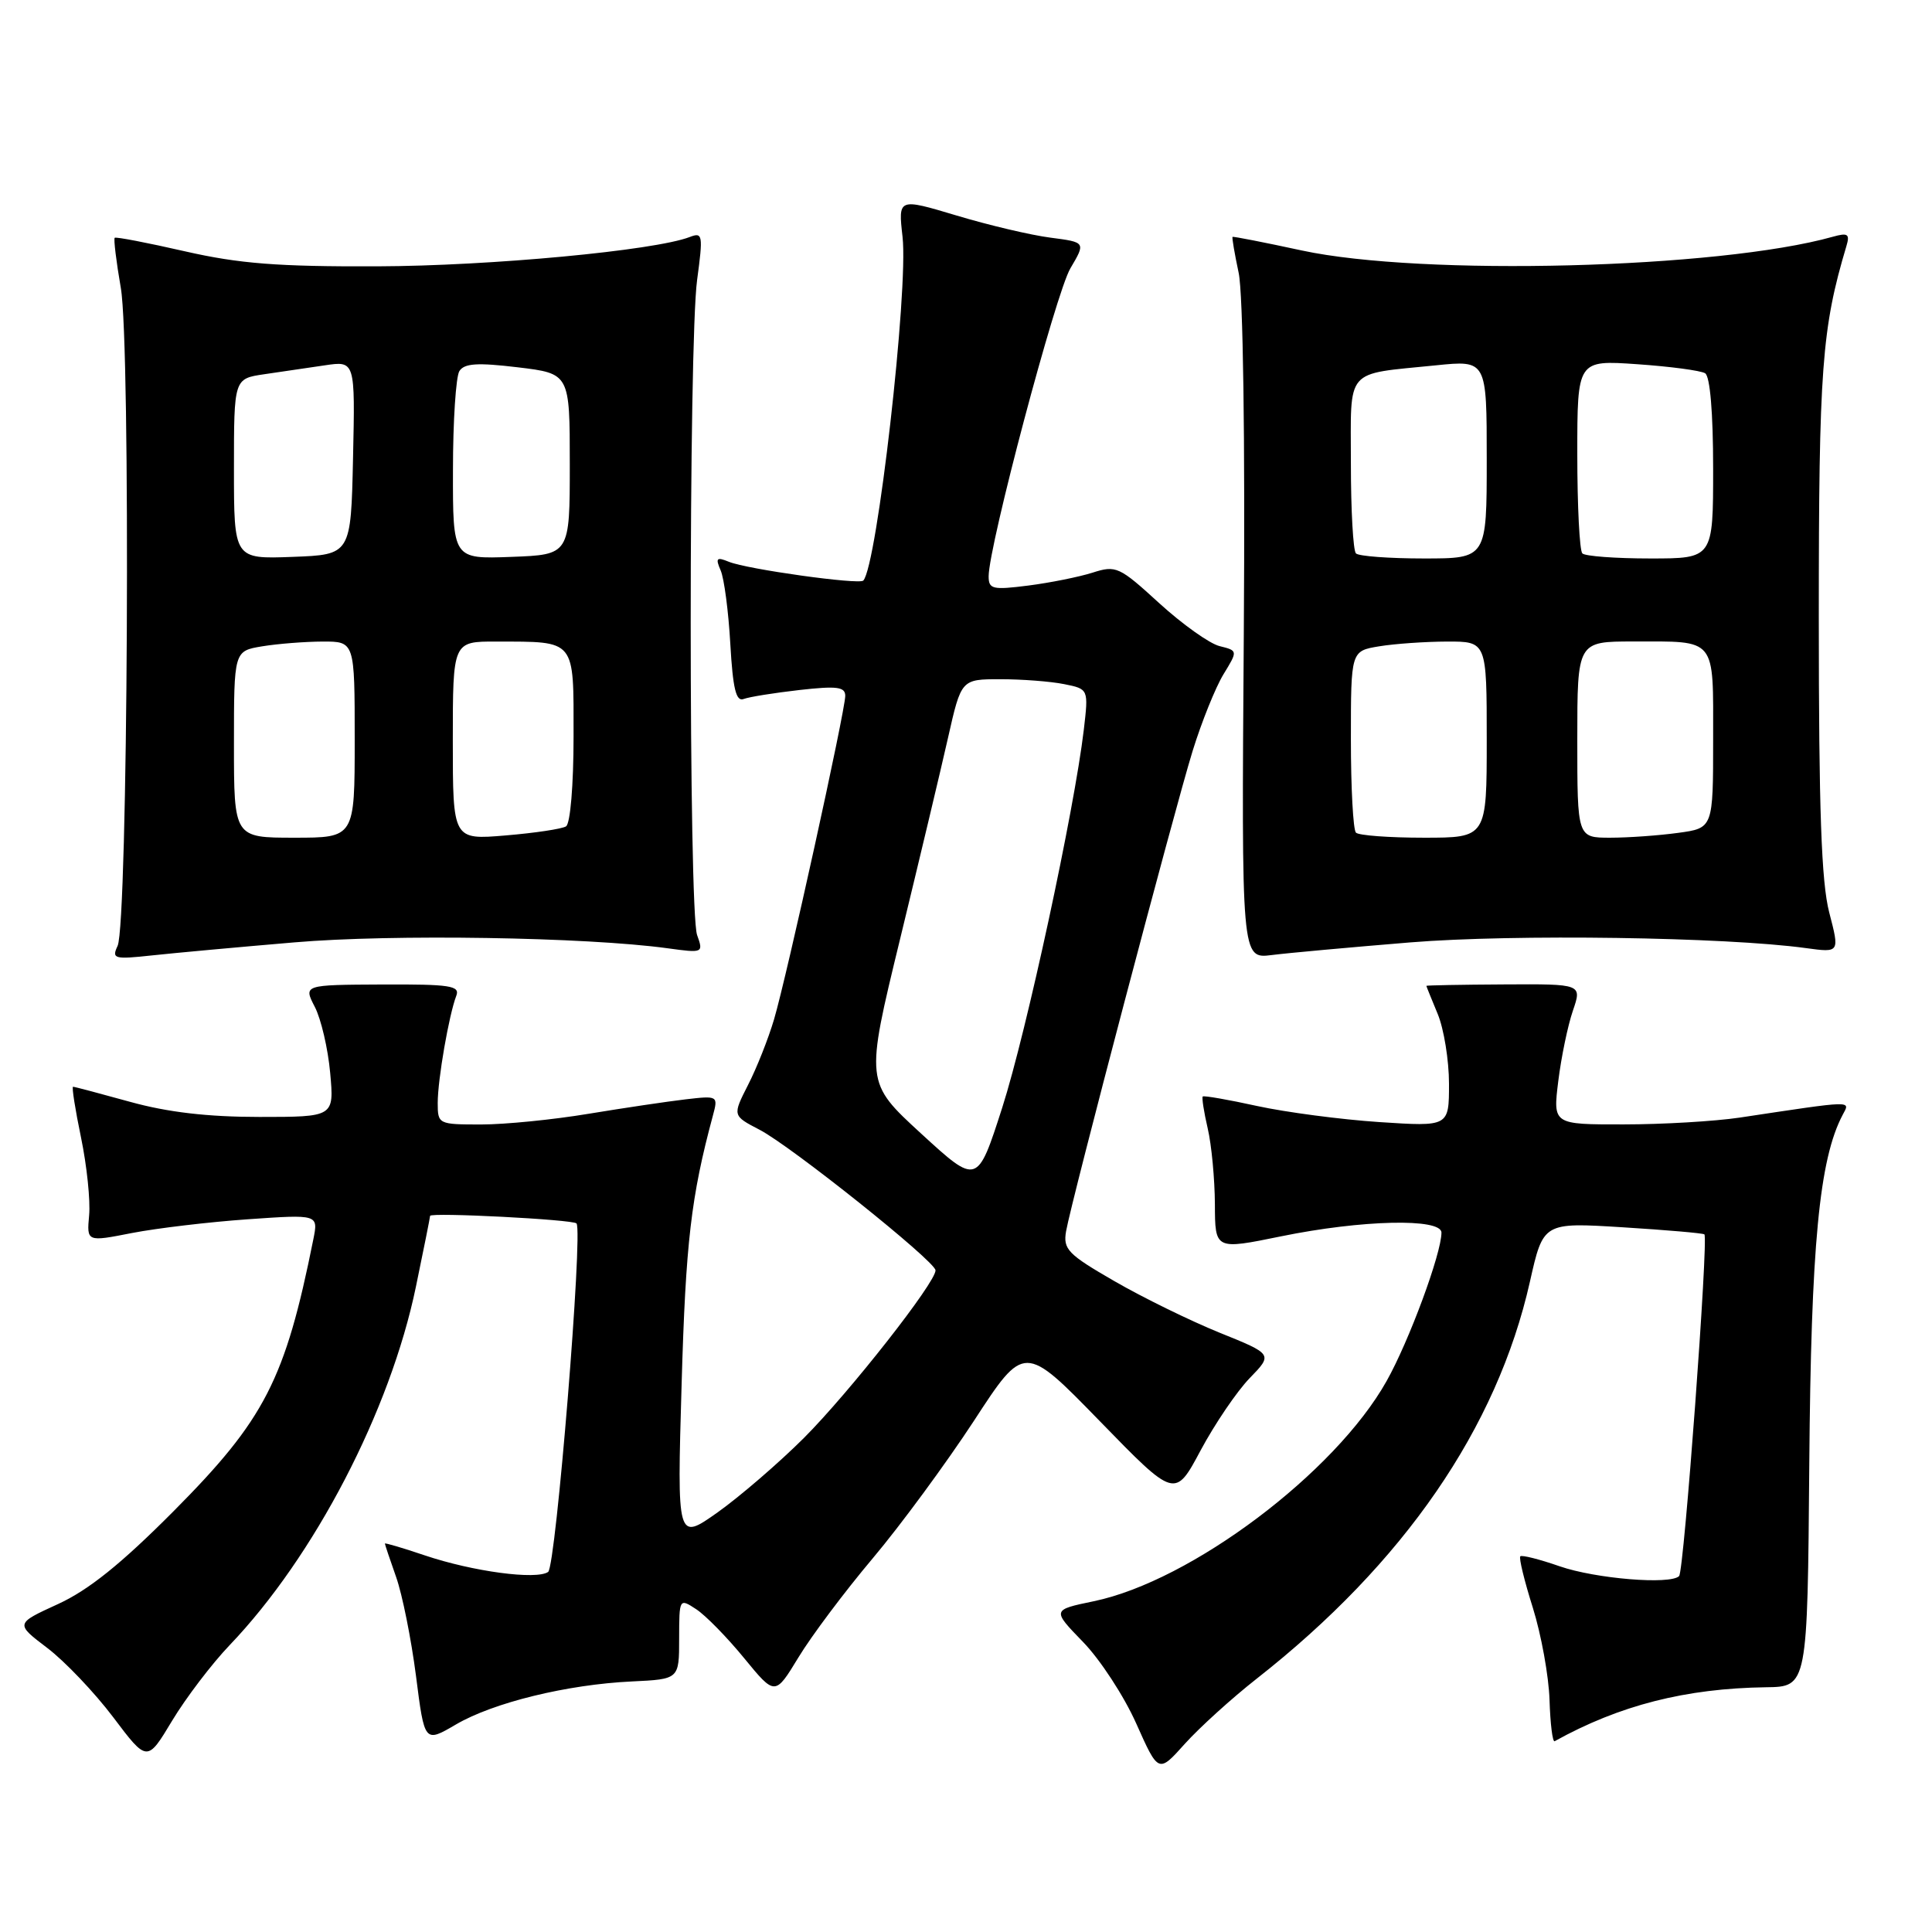 <?xml version="1.0" encoding="UTF-8" standalone="no"?>
<!DOCTYPE svg PUBLIC "-//W3C//DTD SVG 1.1//EN" "http://www.w3.org/Graphics/SVG/1.1/DTD/svg11.dtd" >
<svg xmlns="http://www.w3.org/2000/svg" xmlns:xlink="http://www.w3.org/1999/xlink" version="1.1" viewBox="0 0 256 256">
 <g >
 <path fill="currentColor"
d=" M 166.50 222.45 C 186.05 207.11 198.36 189.21 202.72 169.84 C 204.49 161.97 204.49 161.97 214.99 162.62 C 220.77 162.98 225.65 163.40 225.84 163.56 C 226.40 164.03 223.14 208.20 222.49 208.84 C 221.33 210.01 211.42 209.19 206.66 207.54 C 203.99 206.61 201.65 206.02 201.45 206.22 C 201.24 206.42 201.99 209.49 203.11 213.04 C 204.22 216.59 205.22 222.09 205.32 225.25 C 205.42 228.41 205.72 230.87 206.00 230.72 C 214.59 225.95 223.36 223.72 234.00 223.57 C 239.50 223.50 239.50 223.50 239.74 194.00 C 239.97 165.03 241.06 153.60 244.16 147.73 C 245.18 145.80 245.86 145.78 230.50 148.09 C 227.20 148.58 220.29 148.99 215.13 148.99 C 205.77 149.00 205.77 149.00 206.48 143.25 C 206.87 140.09 207.74 135.90 208.41 133.94 C 209.63 130.38 209.63 130.38 199.32 130.44 C 193.64 130.47 189.00 130.56 189.00 130.63 C 189.00 130.70 189.68 132.37 190.50 134.35 C 191.32 136.32 192.00 140.49 192.00 143.61 C 192.00 149.29 192.00 149.29 182.75 148.68 C 177.66 148.34 170.38 147.38 166.57 146.55 C 162.76 145.71 159.52 145.15 159.37 145.29 C 159.23 145.44 159.52 147.34 160.03 149.53 C 160.54 151.71 160.96 156.23 160.98 159.56 C 161.00 165.61 161.00 165.61 169.75 163.82 C 180.45 161.63 191.00 161.39 191.00 163.33 C 191.00 166.09 186.71 177.70 183.73 183.00 C 176.91 195.15 157.83 209.49 144.94 212.17 C 139.39 213.32 139.39 213.32 143.50 217.56 C 145.77 219.89 148.95 224.76 150.56 228.38 C 153.50 234.97 153.50 234.97 157.00 231.06 C 158.93 228.92 163.20 225.04 166.50 222.45 Z  M 30.42 218.00 C 41.67 206.24 51.71 186.92 55.11 170.50 C 56.14 165.55 56.98 161.33 56.99 161.11 C 57.00 160.62 75.95 161.59 76.39 162.11 C 77.27 163.14 73.66 207.58 72.63 208.29 C 71.08 209.37 62.64 208.24 56.27 206.09 C 53.37 205.11 51.00 204.41 51.00 204.53 C 51.00 204.65 51.67 206.65 52.49 208.97 C 53.31 211.29 54.49 217.18 55.12 222.06 C 56.25 230.94 56.25 230.94 60.40 228.51 C 65.36 225.60 75.16 223.20 83.74 222.80 C 89.99 222.50 89.99 222.50 89.99 217.13 C 90.00 211.79 90.01 211.76 92.25 213.23 C 93.49 214.04 96.35 216.96 98.60 219.71 C 102.70 224.71 102.70 224.71 105.80 219.61 C 107.50 216.80 111.92 210.90 115.63 206.50 C 119.34 202.10 125.37 193.89 129.05 188.27 C 135.72 178.03 135.72 178.03 145.71 188.29 C 155.69 198.55 155.69 198.55 159.09 192.18 C 160.97 188.67 163.89 184.37 165.58 182.62 C 168.67 179.44 168.67 179.44 161.58 176.58 C 157.69 175.00 151.42 171.93 147.65 169.75 C 141.49 166.20 140.85 165.53 141.26 163.15 C 141.96 159.12 155.57 107.47 158.03 99.50 C 159.22 95.65 161.06 91.09 162.11 89.36 C 164.03 86.22 164.03 86.22 161.59 85.61 C 160.26 85.28 156.66 82.71 153.60 79.92 C 148.31 75.08 147.88 74.88 144.77 75.88 C 142.97 76.45 139.14 77.22 136.25 77.59 C 131.53 78.19 131.00 78.07 131.00 76.37 C 131.00 72.36 139.90 38.83 141.83 35.56 C 143.87 32.10 143.87 32.10 139.19 31.49 C 136.61 31.16 131.01 29.84 126.76 28.56 C 119.01 26.24 119.01 26.24 119.59 31.37 C 120.39 38.44 116.21 75.01 114.39 76.93 C 113.84 77.50 99.00 75.43 96.58 74.44 C 94.95 73.77 94.78 73.95 95.49 75.58 C 95.95 76.63 96.53 81.02 96.77 85.32 C 97.11 91.26 97.53 93.01 98.54 92.62 C 99.27 92.34 102.60 91.81 105.93 91.43 C 110.90 90.87 112.00 91.01 112.00 92.20 C 112.00 94.18 104.26 129.35 102.56 135.09 C 101.81 137.62 100.27 141.52 99.12 143.76 C 97.05 147.83 97.05 147.83 100.65 149.70 C 104.83 151.87 123.90 167.10 123.96 168.32 C 124.04 169.87 112.56 184.49 106.53 190.53 C 103.21 193.84 98.07 198.27 95.11 200.38 C 89.71 204.20 89.71 204.20 90.32 183.35 C 90.86 164.62 91.56 158.60 94.46 147.83 C 95.17 145.20 95.13 145.17 90.84 145.67 C 88.45 145.95 82.67 146.81 78.00 147.58 C 73.33 148.36 66.91 149.00 63.75 149.00 C 58.09 149.00 58.00 148.96 58.00 146.14 C 58.00 143.04 59.49 134.47 60.46 131.95 C 60.98 130.61 59.65 130.41 50.63 130.45 C 40.21 130.50 40.21 130.50 41.71 133.41 C 42.54 135.01 43.46 138.95 43.75 142.16 C 44.28 148.00 44.28 148.00 34.37 148.00 C 27.53 148.00 22.22 147.38 17.24 146.00 C 13.27 144.90 9.87 144.00 9.68 144.00 C 9.49 144.00 9.97 147.04 10.74 150.75 C 11.51 154.46 11.99 159.09 11.81 161.03 C 11.49 164.56 11.49 164.56 17.49 163.38 C 20.80 162.74 27.70 161.92 32.84 161.56 C 42.18 160.91 42.18 160.91 41.52 164.21 C 37.79 182.82 35.09 188.08 23.01 200.23 C 16.06 207.22 11.74 210.69 7.68 212.55 C 2.02 215.14 2.02 215.14 6.26 218.36 C 8.59 220.13 12.52 224.26 15.00 227.54 C 19.50 233.51 19.50 233.51 22.81 228.00 C 24.63 224.98 28.06 220.47 30.42 218.00 Z  M 39.00 124.87 C 51.92 123.76 77.64 124.17 88.45 125.65 C 93.17 126.30 93.22 126.27 92.37 123.90 C 91.24 120.77 91.24 45.44 92.37 37.10 C 93.18 31.10 93.11 30.74 91.38 31.41 C 86.71 33.20 64.97 35.24 50.00 35.29 C 36.81 35.34 31.70 34.94 24.50 33.30 C 19.55 32.17 15.37 31.36 15.20 31.51 C 15.04 31.65 15.40 34.64 16.01 38.16 C 17.33 45.70 16.95 122.45 15.58 125.34 C 14.78 127.04 15.13 127.14 20.11 126.60 C 23.07 126.28 31.57 125.50 39.00 124.87 Z  M 186.90 124.87 C 200.54 123.76 228.63 124.16 239.31 125.63 C 243.77 126.24 243.77 126.24 242.38 120.90 C 241.34 116.87 241.00 107.33 241.00 81.84 C 241.00 48.85 241.40 43.52 244.66 32.60 C 245.14 31.01 244.85 30.81 242.86 31.37 C 227.76 35.61 188.43 36.62 172.50 33.19 C 167.55 32.12 163.42 31.31 163.32 31.39 C 163.22 31.46 163.59 33.61 164.13 36.16 C 164.72 38.94 164.99 58.03 164.81 83.92 C 164.50 127.05 164.50 127.05 168.50 126.55 C 170.70 126.27 178.98 125.52 186.90 124.87 Z  M 122.07 150.22 C 114.65 143.41 114.65 143.41 119.26 124.45 C 121.79 114.03 124.66 102.01 125.62 97.75 C 127.37 90.00 127.37 90.00 132.56 90.00 C 135.41 90.00 139.21 90.29 141.00 90.65 C 144.24 91.30 144.24 91.30 143.61 96.70 C 142.34 107.42 136.02 136.72 132.80 146.77 C 129.50 157.03 129.50 157.03 122.07 150.22 Z  M 31.00 98.63 C 31.00 86.26 31.00 86.26 34.75 85.64 C 36.81 85.30 40.41 85.02 42.75 85.01 C 47.00 85.00 47.00 85.00 47.00 98.00 C 47.00 111.00 47.00 111.00 39.00 111.00 C 31.00 111.00 31.00 111.00 31.00 98.63 Z  M 60.00 98.15 C 60.00 85.00 60.00 85.00 65.75 85.01 C 76.39 85.04 76.00 84.57 76.00 97.56 C 76.00 104.02 75.57 109.15 75.00 109.50 C 74.45 109.84 70.85 110.38 67.00 110.70 C 60.00 111.29 60.00 111.29 60.00 98.15 Z  M 31.00 62.13 C 31.00 50.18 31.00 50.18 35.00 49.59 C 37.20 49.26 40.81 48.73 43.03 48.41 C 47.06 47.81 47.06 47.81 46.78 60.66 C 46.50 73.50 46.50 73.50 38.75 73.79 C 31.00 74.08 31.00 74.08 31.00 62.13 Z  M 60.02 62.29 C 60.02 55.81 60.41 49.90 60.87 49.17 C 61.53 48.14 63.26 48.03 68.61 48.67 C 75.50 49.50 75.50 49.50 75.50 61.50 C 75.50 73.50 75.50 73.50 67.75 73.79 C 60.00 74.08 60.00 74.08 60.02 62.29 Z  M 179.67 110.33 C 179.30 109.97 179.00 104.40 179.00 97.96 C 179.00 86.26 179.00 86.26 182.75 85.64 C 184.81 85.30 188.86 85.02 191.75 85.01 C 197.00 85.00 197.00 85.00 197.00 98.00 C 197.00 111.00 197.00 111.00 188.67 111.00 C 184.08 111.00 180.03 110.70 179.67 110.33 Z  M 209.00 98.00 C 209.00 85.00 209.00 85.00 216.42 85.00 C 227.54 85.00 227.00 84.34 227.00 97.97 C 227.00 109.73 227.00 109.73 222.36 110.36 C 219.81 110.71 215.76 111.00 213.36 111.00 C 209.00 111.00 209.00 111.00 209.00 98.00 Z  M 179.67 73.33 C 179.30 72.97 179.00 67.62 179.00 61.44 C 179.00 48.58 178.07 49.65 190.25 48.41 C 197.00 47.72 197.00 47.72 197.00 60.86 C 197.00 74.00 197.00 74.00 188.67 74.00 C 184.08 74.00 180.03 73.70 179.67 73.33 Z  M 209.67 73.33 C 209.30 72.97 209.00 67.05 209.00 60.19 C 209.00 47.71 209.00 47.71 216.94 48.26 C 221.30 48.56 225.35 49.10 225.94 49.46 C 226.59 49.87 227.00 54.69 227.00 62.06 C 227.00 74.00 227.00 74.00 218.67 74.00 C 214.08 74.00 210.03 73.70 209.67 73.33 Z "/>
</g>
</svg>